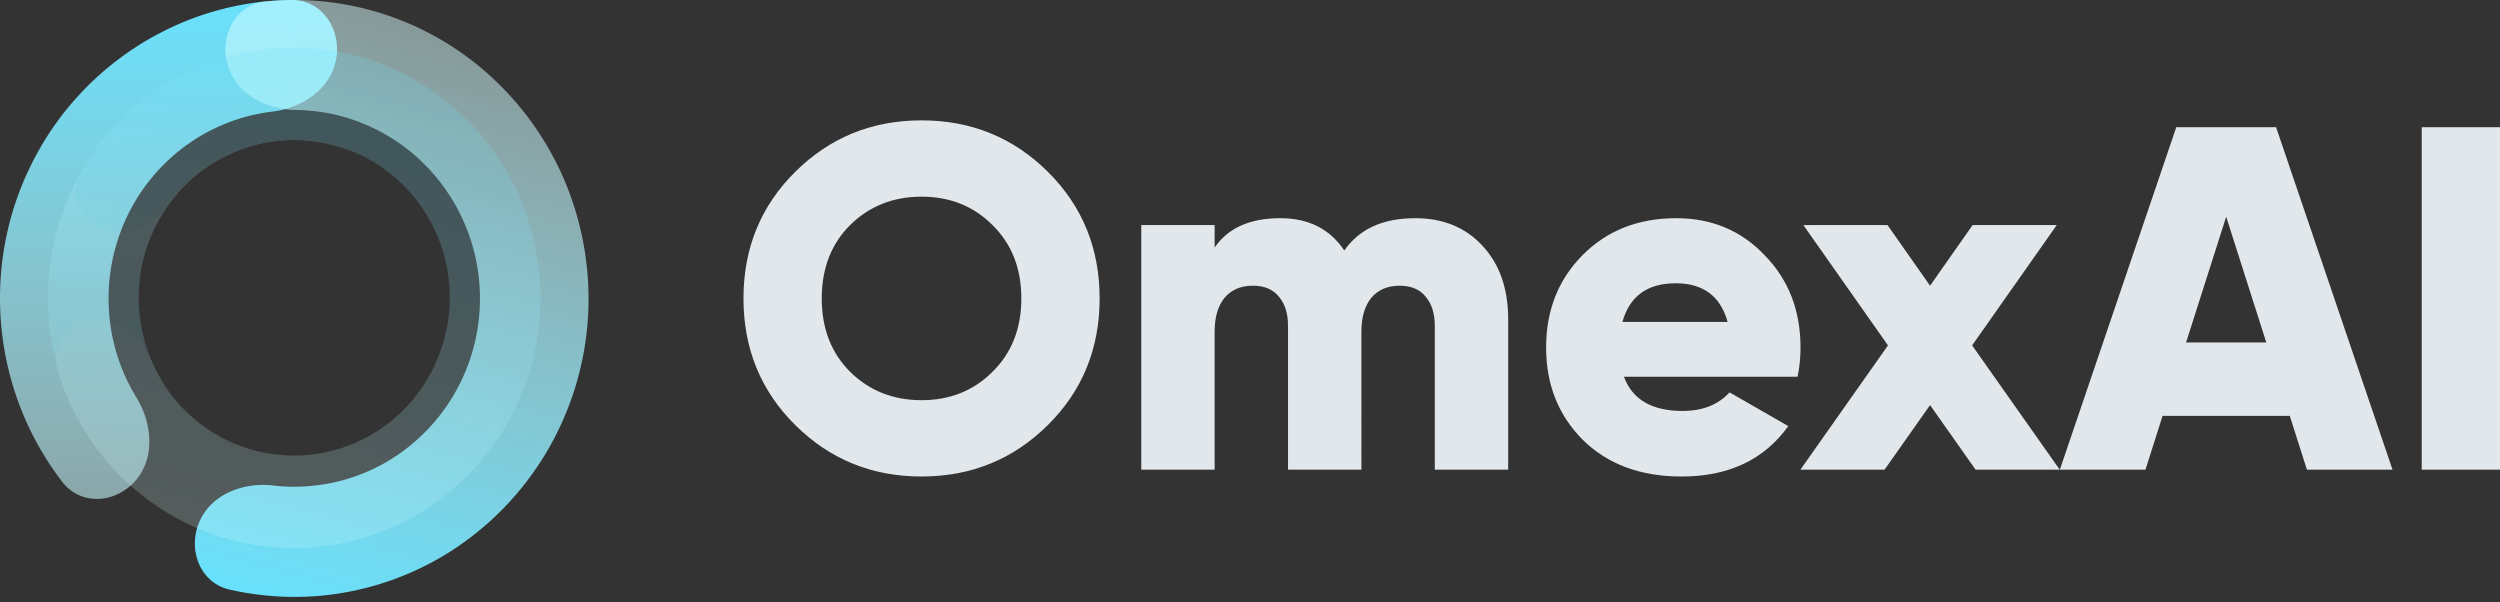 <svg width="220" height="53" fill="none" xmlns="http://www.w3.org/2000/svg"><rect width="100%" height="100%" fill="#333333" stroke="none"/><path d="M11.917 42.301c-1.748 2.017-4.809 2.218-6.438.101A26.424 26.424 0 01.51 31.434C-.603 25.828.113 19.98 2.577 14.84A26.098 26.098 0 0114.123 2.883 25.51 25.51 0 0125.67 0c2.643-.02 4.372 2.54 3.915 5.182-.457 2.641-2.98 4.315-5.604 4.637a16.294 16.294 0 00-5.524 1.694 16.485 16.485 0 00-7.274 7.54A16.805 16.805 0 009.87 29.519a16.509 16.509 0 002.127 5.444c1.41 2.299 1.67 5.343-.08 7.34z" fill="url(#paint0_linear_2084_9997)"/><path d="M20.025 5.686c-.735-2.56.736-5.303 3.359-5.565a25.82 25.82 0 017.572.383 25.665 25.665 0 0111.128 5.263 26.434 26.434 0 017.492 9.88 26.752 26.752 0 012.167 12.258 26.495 26.495 0 01-3.657 11.896 26.307 26.307 0 01-8.645 8.852 25.72 25.72 0 01-11.685 3.81 25.827 25.827 0 01-7.572-.584c-2.563-.585-3.696-3.488-2.643-5.948 1.054-2.46 3.875-3.509 6.499-3.206 1.013.12 2.027.14 3.04.06a16.051 16.051 0 007.373-2.4 16.517 16.517 0 005.445-5.584 16.623 16.623 0 002.306-7.5 16.741 16.741 0 00-1.372-7.743 16.647 16.647 0 00-4.73-6.23A16.416 16.416 0 0029.089 10a16.887 16.887 0 00-3.021-.323c-2.643-.02-5.306-1.411-6.042-3.992z" fill="url(#paint1_linear_2084_9997)"/><g opacity=".2"><path d="M14.143 39.62c-1.47 1.674-4.034 1.855-5.386.081a22.33 22.33 0 01-4.471-11.654A22.28 22.28 0 019.016 12.4c3.497-4.396 8.525-7.28 14.03-8.005a21.212 21.212 0 0112.162 1.976c1.987.968 2.365 3.549 1.073 5.343-1.311 1.815-3.815 2.137-5.902 1.391a13.601 13.601 0 00-6.3-.665 13.536 13.536 0 00-8.843 5.06 13.997 13.997 0 00-2.981 9.86 14.19 14.19 0 001.987 6.15c1.153 1.895 1.371 4.436-.1 6.11z" fill="url(#paint2_linear_2084_9997)"/><path d="M9.194 20.143c-2.086-.767-3.2-3.105-2.066-5.061a21.789 21.789 0 018.386-8.227A21.51 21.51 0 0130.856 4.78c5.187 1.25 9.738 4.395 12.798 8.83a22.218 22.218 0 013.756 15.224c-.636 5.363-3.2 10.323-7.194 13.892a21.633 21.633 0 01-14.487 5.504 21.56 21.56 0 01-14.448-5.686 21.92 21.92 0 01-6.22-10.02c-.636-2.158.993-4.174 3.2-4.416 2.205-.242 4.113 1.431 4.988 3.488a13.736 13.736 0 003.437 4.9 13.495 13.495 0 009.102 3.589 13.55 13.55 0 009.142-3.469c2.524-2.258 4.133-5.383 4.55-8.77.398-3.388-.436-6.815-2.364-9.598a13.708 13.708 0 00-8.069-5.565 13.487 13.487 0 00-9.678 1.31 13.65 13.65 0 00-4.51 3.953c-1.332 1.794-3.578 2.964-5.665 2.198z" fill="url(#paint3_linear_2084_9997)"/></g><path d="M213.112 11.194H220V41.33h-6.888V11.194zM203.008 41.33l-1.507-4.736h-11.194l-1.506 4.736h-7.535l10.247-30.136h8.782l10.247 30.136h-7.534zm-10.634-11.193h7.06l-3.53-11.065-3.53 11.065zM181.255 41.33h-7.405l-4.004-5.683-4.004 5.683h-7.405l7.706-10.935-7.448-10.591h7.405l3.746 5.338 3.745-5.338h7.405l-7.448 10.59 7.707 10.936zm-38.352-8.18c.747 2.01 2.469 3.014 5.167 3.014 1.75 0 3.128-.545 4.133-1.636l5.166 2.97c-2.124 2.957-5.252 4.435-9.385 4.435-3.617 0-6.516-1.076-8.697-3.229-2.153-2.153-3.229-4.865-3.229-8.137 0-3.243 1.062-5.941 3.186-8.094 2.153-2.181 4.908-3.272 8.266-3.272 3.128 0 5.726 1.09 7.792 3.272 2.096 2.153 3.143 4.85 3.143 8.094 0 .919-.086 1.78-.258 2.583h-15.284zm-.129-4.822h9.256c-.631-2.267-2.152-3.4-4.563-3.4-2.497 0-4.061 1.133-4.693 3.4zm-18.234-9.127c2.468 0 4.449.818 5.941 2.454 1.493 1.608 2.239 3.76 2.239 6.458V41.33h-6.458V28.673c0-1.09-.273-1.952-.818-2.583-.517-.632-1.277-.948-2.282-.948-1.062 0-1.894.36-2.497 1.077-.574.717-.861 1.708-.861 2.97V41.33h-6.458V28.673c0-1.09-.272-1.952-.818-2.583-.516-.632-1.277-.948-2.282-.948-1.061 0-1.894.36-2.497 1.077-.574.717-.861 1.708-.861 2.97V41.33h-6.457V19.804h6.457v1.98c1.177-1.722 3.1-2.583 5.769-2.583 2.497 0 4.377.947 5.64 2.842 1.321-1.895 3.401-2.842 6.243-2.842zM92.204 37.412c-3.042 3.014-6.745 4.52-11.108 4.52-4.362 0-8.065-1.506-11.107-4.52-3.043-3.013-4.564-6.73-4.564-11.15s1.522-8.137 4.564-11.15c3.042-3.014 6.745-4.521 11.107-4.521 4.363 0 8.066 1.507 11.108 4.52 3.042 3.014 4.563 6.73 4.563 11.15s-1.52 8.138-4.563 11.151zM74.81 32.72c1.693 1.664 3.788 2.497 6.285 2.497 2.497 0 4.578-.833 6.243-2.497 1.693-1.665 2.54-3.818 2.54-6.458s-.847-4.793-2.54-6.458c-1.665-1.665-3.746-2.497-6.243-2.497-2.497 0-4.592.832-6.285 2.497-1.665 1.665-2.497 3.817-2.497 6.458 0 2.64.832 4.793 2.497 6.458z" fill="#E1E7EB"/><defs><linearGradient id="paint0_linear_2084_9997" x1="14.838" y1=".001" x2="14.838" y2="52.517" gradientUnits="userSpaceOnUse"><stop stop-color="#68E1FC"/><stop offset="1" stop-color="#DBFFFF" stop-opacity=".5"/></linearGradient><linearGradient id="paint1_linear_2084_9997" x1="26.098" y1="53.48" x2="39.856" y2="2.87" gradientUnits="userSpaceOnUse"><stop stop-color="#68E1FC"/><stop offset="1" stop-color="#DBFFFF" stop-opacity=".5"/></linearGradient><linearGradient id="paint2_linear_2084_9997" x1="20.624" y1="4.21" x2="20.624" y2="48.218" gradientUnits="userSpaceOnUse"><stop stop-color="#DBFFFF"/><stop offset="1" stop-color="#68E1FC"/></linearGradient><linearGradient id="paint3_linear_2084_9997" x1="20.55" y1="47.567" x2="32.09" y2="5.116" gradientUnits="userSpaceOnUse"><stop stop-color="#DBFFFF"/><stop offset="1" stop-color="#68E1FC"/></linearGradient></defs></svg>